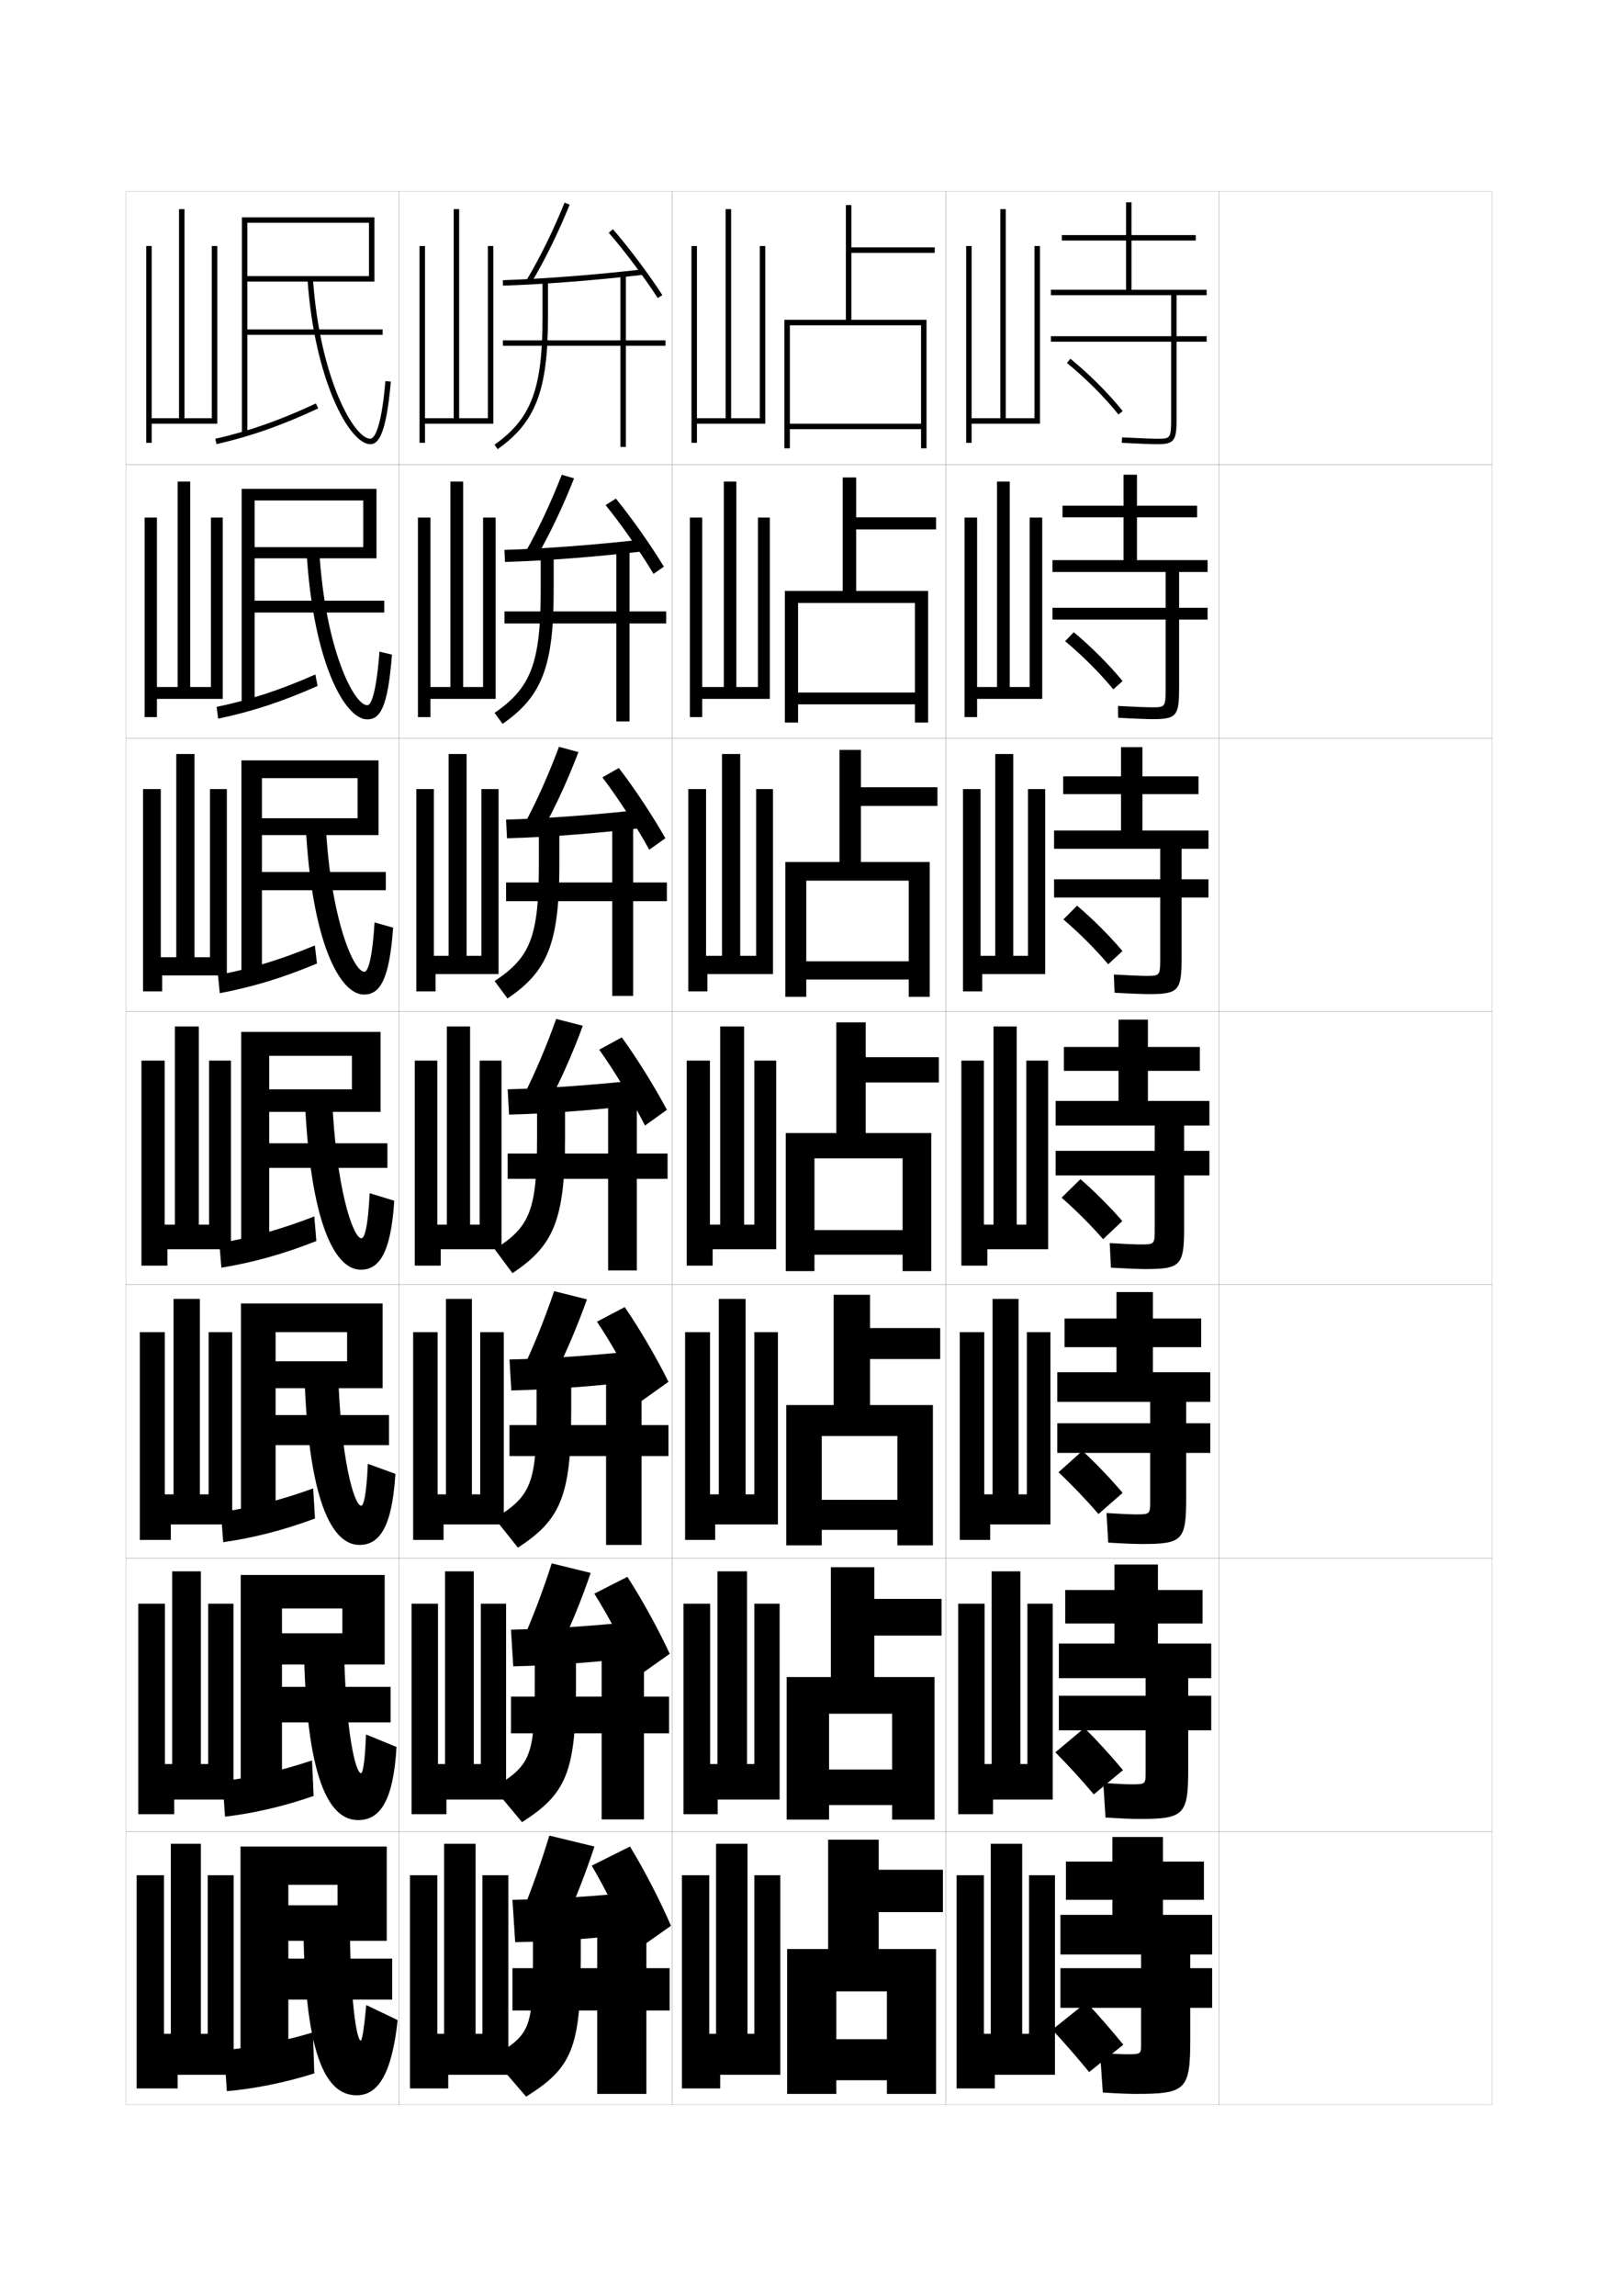 <?xml version="1.0" encoding="utf-8"?>
<!-- Generator: Adobe Illustrator 15.0.2, SVG Export Plug-In . SVG Version: 6.00 Build 0)  -->
<!DOCTYPE svg PUBLIC "-//W3C//DTD SVG 1.1//EN" "http://www.w3.org/Graphics/SVG/1.1/DTD/svg11.dtd">
<svg version="1.1" id="glyphs" xmlns="http://www.w3.org/2000/svg" xmlns:xlink="http://www.w3.org/1999/xlink" x="0px" y="0px"
	 width="592px" height="840px" viewBox="0 0 592 840" enable-background="new 0 0 592 840" xml:space="preserve">
<g>
	<rect x="46" y="70" fill="none" stroke="#999999" stroke-width="0.1" width="100" height="100"/>
	<rect x="46" y="170" fill="none" stroke="#999999" stroke-width="0.1" width="100" height="100"/>
	<rect x="46" y="270" fill="none" stroke="#999999" stroke-width="0.1" width="100" height="100"/>
	<rect x="46" y="370" fill="none" stroke="#999999" stroke-width="0.1" width="100" height="100"/>
	<rect x="46" y="470" fill="none" stroke="#999999" stroke-width="0.1" width="100" height="100"/>
	<rect x="46" y="570" fill="none" stroke="#999999" stroke-width="0.1" width="100" height="100"/>
	<rect x="46" y="670" fill="none" stroke="#999999" stroke-width="0.1" width="100" height="100"/>
	<rect x="146" y="70" fill="none" stroke="#999999" stroke-width="0.1" width="100" height="100"/>
	<rect x="146" y="170" fill="none" stroke="#999999" stroke-width="0.1" width="100" height="100"/>
	<rect x="146" y="270" fill="none" stroke="#999999" stroke-width="0.1" width="100" height="100"/>
	<rect x="146" y="370" fill="none" stroke="#999999" stroke-width="0.1" width="100" height="100"/>
	<rect x="146" y="470" fill="none" stroke="#999999" stroke-width="0.1" width="100" height="100"/>
	<rect x="146" y="570" fill="none" stroke="#999999" stroke-width="0.1" width="100" height="100"/>
	<rect x="146" y="670" fill="none" stroke="#999999" stroke-width="0.1" width="100" height="100"/>
	<rect x="246" y="70" fill="none" stroke="#999999" stroke-width="0.1" width="100" height="100"/>
	<rect x="246" y="170" fill="none" stroke="#999999" stroke-width="0.1" width="100" height="100"/>
	<rect x="246" y="270" fill="none" stroke="#999999" stroke-width="0.1" width="100" height="100"/>
	<rect x="246" y="370" fill="none" stroke="#999999" stroke-width="0.1" width="100" height="100"/>
	<rect x="246" y="470" fill="none" stroke="#999999" stroke-width="0.1" width="100" height="100"/>
	<rect x="246" y="570" fill="none" stroke="#999999" stroke-width="0.1" width="100" height="100"/>
	<rect x="246" y="670" fill="none" stroke="#999999" stroke-width="0.1" width="100" height="100"/>
	<rect x="346" y="70" fill="none" stroke="#999999" stroke-width="0.1" width="100" height="100"/>
	<rect x="346" y="170" fill="none" stroke="#999999" stroke-width="0.1" width="100" height="100"/>
	<rect x="346" y="270" fill="none" stroke="#999999" stroke-width="0.1" width="100" height="100"/>
	<rect x="346" y="370" fill="none" stroke="#999999" stroke-width="0.1" width="100" height="100"/>
	<rect x="346" y="470" fill="none" stroke="#999999" stroke-width="0.1" width="100" height="100"/>
	<rect x="346" y="570" fill="none" stroke="#999999" stroke-width="0.1" width="100" height="100"/>
	<rect x="346" y="670" fill="none" stroke="#999999" stroke-width="0.1" width="100" height="100"/>
	<rect x="446" y="70" fill="none" stroke="#999999" stroke-width="0.1" width="100" height="100"/>
	<rect x="446" y="170" fill="none" stroke="#999999" stroke-width="0.1" width="100" height="100"/>
	<rect x="446" y="270" fill="none" stroke="#999999" stroke-width="0.1" width="100" height="100"/>
	<rect x="446" y="370" fill="none" stroke="#999999" stroke-width="0.1" width="100" height="100"/>
	<rect x="446" y="470" fill="none" stroke="#999999" stroke-width="0.1" width="100" height="100"/>
	<rect x="446" y="570" fill="none" stroke="#999999" stroke-width="0.1" width="100" height="100"/>
	<rect x="446" y="670" fill="none" stroke="#999999" stroke-width="0.1" width="100" height="100"/>
</g>
<g>
	<polygon points="309.5,117 287,117 287,164 289,164 289,119 337,119 337,155 289,155 289,157 337,157 337,164 339,164 339,117 
		311.5,117 311.5,92.5 342,92.5 342,90.5 311.5,90.5 311.5,75 309.5,75 	"/>
	<polygon points="308.333,216.167 287.167,216.167 287.167,264.333 292,264.333 292,220.583 
		334.75,220.583 334.75,253.333 292,253.333 292,257.667 334.75,257.667 334.75,264.333 
		339.583,264.333 339.583,216.167 313.25,216.167 313.25,193.667 342.5,193.667 342.5,189.25 
		313.25,189.25 313.25,174.667 308.333,174.667 	"/>
	<polygon points="307.166,315.333 287.333,315.333 287.333,364.667 295,364.667 295,322.167 
		332.5,322.167 332.5,351.667 295,351.667 295,358.333 332.5,358.333 332.5,364.667 
		340.166,364.667 340.166,315.333 315,315.333 315,294.833 343,294.833 343,288 315,288 
		315,274.333 307.166,274.333 	"/>
	<polygon points="306,414.5 287.5,414.5 287.5,465 298,465 298,423.75 330.25,423.75 330.25,450 298,450 298,459 330.25,459 
		330.25,465 340.75,465 340.75,414.5 316.75,414.5 316.75,396 343.5,396 343.5,386.75 316.75,386.75 316.75,374 306,374 	"/>
	<polygon points="305,514 287.667,514 287.667,565.333 300.666,565.333 300.666,525.333 
		328.333,525.333 328.333,548.667 300.666,548.667 300.666,559.667 328.333,559.667 
		328.333,565.333 341.333,565.333 341.333,514 318.333,514 318.333,497.167 344,497.167 
		344,485.833 318.333,485.833 318.333,473.666 305,473.666 	"/>
	<polygon points="304,613.5 287.833,613.5 287.833,665.667 303.334,665.667 303.334,626.917 
		326.417,626.917 326.417,647.333 303.334,647.333 303.334,660.333 326.417,660.333 
		326.417,665.667 341.917,665.667 341.917,613.5 319.917,613.5 319.917,598.333 344.5,598.333 
		344.5,584.917 319.917,584.917 319.917,573.333 304,573.333 	"/>
	<polygon points="303,713 288,713 288,766 306,766 306,728.5 324.5,728.5 324.5,746 306,746 306,761 324.5,761 324.5,766 342.5,766 
		342.5,713 321.5,713 321.5,699.5 345,699.5 345,684 321.5,684 321.5,673 303,673 	"/>
</g>
<g>
	<polygon points="90.5,122.5 140,122.5 140,120.5 90.5,120.5 90.5,81.5 135,81.5 135,101 90.5,101 90.5,103 137,103 137,79.5 
		88.5,79.5 88.5,159 90.5,159 	"/>
	<path d="M78.776,160.525l0.447,1.949c12.663-2.902,23.788-6.811,37.199-13.068
		l-0.846-1.812C102.301,153.789,91.295,157.656,78.776,160.525z"/>
	<path d="M112.502,102.068C115.033,138.958,127.814,162.5,135.5,162.5
		c2.589,0,5.78-2.604,7.496-22.916l-1.992-0.168
		C139.351,158.979,136.373,160.5,135.5,160.5c-5.987,0-18.51-22.236-21.002-58.568
		L112.502,102.068z"/>
</g>
<g>
	<g>
		<polygon points="93.167,224.083 140.583,224.083 140.583,219.75 93.167,219.75 
			93.167,183.083 132.917,183.083 132.917,200.166 93.167,200.166 93.167,204.25 
			137.75,204.25 137.75,178.833 88.417,178.833 88.417,258.417 93.167,258.417 		"/>
		<path d="M116.198,250.938l-0.814-4.208c-12.926,5.711-23.975,9.325-36.117,11.871
			l0.548,4.3C92.054,260.336,103.187,256.721,116.198,250.938z"/>
		<path d="M112.168,201.795c2.329,40.104,13.926,61.371,22.165,61.371
			c4.667,0,7.554-3.993,9.081-23.694l-4.573-1.086
			C137.699,253.551,135.769,258,134.417,258c-5.026,0-15.458-20.988-17.585-56.296
			L112.168,201.795z"/>
	</g>
	<g>
		<polygon points="95.833,325.667 141.167,325.667 141.167,319 95.833,319 95.833,284.667 
			130.833,284.667 130.833,299.333 95.833,299.333 95.833,305.5 138.5,305.5 138.5,278.167 
			88.333,278.167 88.333,357.833 95.833,357.833 		"/>
		<path d="M115.974,352.469l-0.782-6.604c-12.576,5.228-23.668,8.587-35.434,10.811
			l0.649,6.65C92.223,361.101,103.362,357.778,115.974,352.469z"/>
		<path d="M111.834,301.522c2.126,43.319,12.541,62.311,21.333,62.311
			c5.576,0,9.284-4.801,10.666-24.472l-6.787-1.918
			C136.174,351.417,134.533,355.5,133.333,355.5c-4.064,0-12.407-19.739-14.167-54.023
			L111.834,301.522z"/>
	</g>
	<g>
		<polygon points="98.5,427.25 141.75,427.25 141.75,418.25 98.5,418.25 98.5,386.25 128.75,386.25 128.75,398.5 98.5,398.5 
			98.5,406.75 139.25,406.75 139.25,377.5 88.25,377.5 88.25,457.25 98.5,457.25 		"/>
		<path d="M115.75,454l-0.75-9c-12.226,4.743-23.361,7.849-34.75,9.75l0.75,9
			C92.391,461.865,103.538,458.835,115.75,454z"/>
		<path d="M111.5,401.25c1.924,46.534,11.155,63.25,20.5,63.25c6.485,0,11.013-5.61,12.25-25.25l-9-2.75
			c-0.602,12.782-1.953,16.5-3,16.5c-3.103,0-9.356-18.491-10.75-51.75H111.5z"/>
	</g>
	<g>
		<polygon points="100.833,528.666 142.333,528.666 142.333,517.666 100.833,517.666 
			100.833,487.334 127,487.334 127,498 100.833,498 100.833,507.834 140,507.834 140,476.834 
			88.167,476.834 88.167,556.666 100.833,556.666 		"/>
		<path d="M115.25,555.5l-0.667-11c-11.727,4.259-22.876,7.088-33.75,8.666l0.834,11
			C92.496,562.621,103.585,559.861,115.25,555.5z"/>
		<path d="M134.583,535.5c-0.514,11.935-1.599,15.334-2.416,15.334
			c-2.535,0-7.571-16.887-8.5-49.834h-12.333
			c1.283,48.346,10.203,64.166,20.167,64.166c7.115,0,11.949-5.982,13.167-26
			L134.583,535.5z"/>
	</g>
	<g>
		<polygon points="103.167,630.083 142.917,630.083 142.917,617.083 103.167,617.083 
			103.167,588.417 125.25,588.417 125.25,597.5 103.167,597.5 103.167,608.917 140.75,608.917 
			140.75,576.167 88.083,576.167 88.083,656.083 103.167,656.083 		"/>
		<path d="M114.75,657l-0.583-13c-11.229,3.774-22.391,6.327-32.75,7.583l0.917,13
			C92.602,663.378,103.632,660.887,114.75,657z"/>
		<path d="M133.917,634.5c-0.427,11.087-1.245,14.167-1.833,14.167
			c-1.968,0-5.786-15.281-6.25-47.917h-14.667c0.641,50.157,9.25,65.083,19.833,65.083
			c7.746,0,12.885-6.354,14.083-26.75L133.917,634.5z"/>
	</g>
</g>
<g>
	<polygon points="141.5,675.5 88,675.5 88,755.5 105.5,755.5 105.5,731.5 143.5,731.5 143.5,716.5 105.5,716.5 105.5,689.5 
		123.5,689.5 123.5,697 105.5,697 105.5,710 141.5,710 	"/>
	<path d="M115,758.5l-0.5-15c-10.988,3.29-22.419,5.566-32.5,6.5l1,15
		C92.945,764.134,104.172,761.913,115,758.5z"/>
	<path d="M134,733.5c-0.92,10.207-1.641,13-2,13c-1.4,0-4-13.676-4-46h-17c0,51.969,8.299,66,19.5,66
		c7.377,0,12.755-6.805,15-27.5L134,733.5z"/>
</g>
<polygon points="77.5,90 79.5,90 79.5,155 55.5,155 55.5,162 53.5,162 53.5,90 55.5,90 55.5,153 65.5,153 65.5,76.5 67.5,76.5 
	67.5,153 77.5,153 "/>
<polygon points="77.166,189.333 81.5,189.333 81.5,255.667 57.417,255.667 
	57.417,262.333 52.916,262.333 52.916,189.333 57.416,189.333 57.416,251.333 
	65,251.333 65,176.167 69.583,176.167 69.583,251.333 77.166,251.333 "/>
<polygon points="76.833,288.667 83,288.667 83,356.833 59.333,356.833 59.333,362.667 
	52.333,362.667 52.333,288.667 58.833,288.667 58.833,350.167 64.5,350.167 64.5,275.833 
	71.166,275.833 71.166,350.167 76.833,350.167 "/>
<g>
	<polygon points="76.5,388 84.5,388 84.5,457 61.25,457 61.25,463 51.75,463 51.75,388 60.25,388 60.25,448 64,448 64,375.5 
		72.75,375.5 72.75,448 76.5,448 	"/>
	<polygon points="76.333,487.334 84.958,487.334 84.958,557.666 62.5,557.666 62.5,563.334 
		51.167,563.334 51.167,487.334 60.292,487.334 60.292,546.666 63.5,546.666 63.5,475.166 
		73.125,475.166 73.125,546.666 76.333,546.666 	"/>
	<polygon points="76.167,586.667 85.417,586.667 85.417,658.333 63.75,658.333 63.75,663.667 
		50.583,663.667 50.583,586.667 60.333,586.667 60.333,645.333 63,645.333 63,574.833 
		73.5,574.833 73.5,645.333 76.167,645.333 	"/>
</g>
<polygon points="62.5,744 62.5,674.5 73.5,674.5 73.5,744 76,744 76,686 85.5,686 85.5,759 65,759 65,764 50,764 50,686 60,686 
	60,744 "/>
<polygon points="278,90 280,90 280,155 255,155 255,162 253,162 253,90 255,90 255,153 265.5,153 265.5,76.5 267.5,76.5 267.5,153 
	278,153 "/>
<g>
	<polygon points="277.333,189.333 281.667,189.333 281.667,255.667 256.917,255.667 
		256.917,262.333 252.417,262.333 252.417,189.333 256.917,189.333 256.917,251.333 
		264.833,251.333 264.833,176.167 269.417,176.167 269.417,251.333 277.333,251.333 	"/>
	<polygon points="276.667,288.667 282.833,288.667 282.833,356.333 258.833,356.333 
		258.833,362.667 251.833,362.667 251.833,288.667 258.333,288.667 258.333,349.667 
		264.167,349.667 264.167,275.833 270.833,275.833 270.833,349.667 276.667,349.667 	"/>
	<polygon points="276,388 284,388 284,457 260.75,457 260.75,463 251.25,463 251.25,388 259.75,388 259.75,448 263.5,448 
		263.5,375.5 272.25,375.5 272.25,448 276,448 	"/>
	<polygon points="276,487.334 284.625,487.334 284.625,557.666 261.667,557.666 261.667,563.334 
		250.667,563.334 250.667,487.334 259.792,487.334 259.792,546.666 263,546.666 
		263,475.166 272.792,475.166 272.792,546.666 276,546.666 	"/>
	<polygon points="276,586.667 285.25,586.667 285.25,658.333 262.583,658.333 262.583,663.667 
		250.083,663.667 250.083,586.667 259.833,586.667 259.833,645.333 262.5,645.333 
		262.5,574.833 273.333,574.833 273.333,645.333 276,645.333 	"/>
</g>
<polygon points="262,744 262,674.5 273.5,674.5 273.5,744 276,744 276,686 285.5,686 285.5,759 263.5,759 263.5,764 249.5,764 
	249.5,686 259.5,686 259.5,744 "/>
<g>
	<path d="M441.5,108v-2H414V88h23.5v-2H414V74h-2v12h-23.5v2H412v18h-27.5v2h44v15h-44v2h44v27.5c0,8-0.188,8-5,8
		c-1.823,0-6.855-0.171-12.946-0.498l-0.107,1.996
		C416.572,162.328,421.65,162.5,423.5,162.5c6.482,0,7-1.511,7-10V125h11v-2h-11v-15H441.5z"/>
	<path d="M441.833,209.25v-4.333H416V189.25h22v-4.25h-22v-11.333h-4.917v11.333H388.75V189.25h22.333
		v15.667h-26V209.25H426.5v13.083h-41.417v4.333H426.5V251.5c0,7.242-0.14,7.25-5.084,7.25
		c-1.799,0-6.566-0.172-12.371-0.499l0.076,4.33
		c6.02,0.332,10.908,0.501,12.879,0.501c8.637,0,9.416-1.414,9.416-11.667v-24.75
		h10.417v-4.333h-10.417V209.25H441.833z"/>
	<path d="M442.167,310.5v-6.667H418V290.5h20.5V284H418v-10.667h-7.834V284H389v6.5h21.166v13.333
		h-24.499V310.5H424.5v11.167h-38.833v6.666H424.5V350.5c0,6.484-0.092,6.5-5.167,6.5
		c-1.775,0-6.276-0.172-11.797-0.499l0.261,6.665
		c5.912,0.333,10.613,0.501,12.703,0.501c10.791,0,11.833-1.318,11.833-13.333
		v-22h9.834v-6.666h-9.834V310.5H442.167z"/>
	<path d="M442.5,411.75v-9H420v-11h19V383h-19v-10h-10.75v10h-20v8.75h20v11h-23v9h36.25V421h-36.25v9h36.25v19.5
		c0,5.727-0.044,5.75-5.25,5.75c-1.752,0-5.987-0.172-11.223-0.499l0.445,8.998
		C412.277,464.084,416.789,464.25,419,464.25c12.945,0,14.25-1.222,14.25-15V430h9.25v-9h-9.25v-9.25H442.5z"/>
	<path d="M442.833,512.833V502h-21v-9.167H439.5v-10.5h-17.667v-9.667H408.5v9.667h-19v10.5h19V502
		h-21.667v10.833h34v7.833h-34V531.5h34V549c0,4.968-0.05,5-5.333,5
		c-1.729,0-5.698-0.172-10.648-0.5l0.63,10.832
		c5.697,0.337,10.021,0.501,12.352,0.501c14.768,0,16.167-1.287,16.167-16.667V531.5
		h8.833v-10.834H434v-7.833H442.833z"/>
	<path d="M443.167,613.917V601.25h-19.5v-7.334H440v-12.249h-16.333v-9.333H407.75v9.333h-18
		v12.249h18V601.25h-20.333v12.667h31.749v6.417h-31.749V633h31.749v15.5
		c0,4.21-0.056,4.25-5.416,4.25c-1.703,0-5.408-0.172-10.074-0.5l0.815,12.666
		c5.589,0.338,9.723,0.501,12.176,0.501c16.589,0,18.083-1.354,18.083-18.334V633
		h8.417v-12.666H434.75v-6.417H443.167z"/>
	<path d="M415.5,766c18.411,0,20-1.419,20-20v-11.5h8V720h-8v-5h8v-14.5h-18V695h15v-14h-15v-9H407v9h-17v14h17v5.5h-19V715
		h29.5v5H388v14.5h29.5V748c0,3.451-0.062,3.5-5.5,3.5c-1.68,0-5.119-0.172-9.5-0.5l1,14.5
		C408.981,765.839,412.927,766,415.5,766z"/>
</g>
<path d="M411,748c-4.207-5.177-9.049-10.755-13.5-15.5l-12.5,10
	c4.414,4.789,9.261,10.345,13.5,15.5L411,748z"/>
<path d="M410.88,647.562c-4.302-5.172-9.37-10.738-14.108-15.441l-10.629,8.924
	c4.689,4.727,9.748,10.256,14.061,15.393L410.88,647.562z"/>
<path d="M410.76,546.125c-4.396-5.166-9.691-10.721-14.716-15.383l-8.759,7.849
	c4.966,4.665,10.234,10.165,14.621,15.284L410.76,546.125z"/>
<g>
	<path d="M390.367,132.774c6.875,5.62,13.748,12.491,18.854,18.852l1.559-1.252
		c-5.188-6.464-12.168-13.443-19.146-19.148L390.367,132.774z"/>
	<path d="M410.732,249.145c-4.955-6.029-11.449-12.53-17.872-17.874l-3.14,3.291
		c6.33,5.281,12.739,11.686,17.629,17.626L410.732,249.145z"/>
	<path d="M410.687,347.916c-4.723-5.595-10.731-11.617-16.599-16.599l-5.014,5.031
		c5.786,4.942,11.73,10.881,16.406,16.401L410.687,347.916z"/>
	<path d="M410.64,446.688c-4.489-5.161-10.013-10.704-15.323-15.324l-6.889,6.772
		c5.242,4.604,10.722,10.076,15.183,15.177L410.64,446.688z"/>
</g>
<polygon points="378.5,90 380.5,90 380.5,155 355.5,155 355.5,162 353.5,162 353.5,90 355.5,90 355.5,153 366,153 366,76.5 
	368,76.5 368,153 378.5,153 "/>
<g>
	<polygon points="375.917,586.667 385.167,586.667 385.167,658.333 363.334,658.333 
		363.334,663.667 350.584,663.667 350.584,586.667 360.25,586.667 360.25,645.333 
		362.834,645.333 362.834,574.833 373.334,574.833 373.334,645.333 375.917,645.333 	"/>
	<polygon points="375.709,487.334 384.334,487.334 384.334,557.666 362.292,557.666 
		362.292,563.334 351.167,563.334 351.167,487.334 360.125,487.334 360.125,546.666 
		363.167,546.666 363.167,475.166 372.667,475.166 372.667,546.666 375.709,546.666 	"/>
	<polygon points="375.5,388 383.5,388 383.5,457 361.25,457 361.25,463 351.75,463 351.75,388 360,388 360,448 363.5,448 
		363.5,375.5 372,375.5 372,448 375.5,448 	"/>
	<polygon points="376.125,288.667 382.416,288.667 382.416,356.333 359.375,356.333 359.375,362.667 
		352.333,362.667 352.333,288.667 358.75,288.667 358.75,349.667 364.146,349.667 
		364.146,275.833 370.729,275.833 370.729,349.667 376.125,349.667 	"/>
	<polygon points="376.749,189.333 381.333,189.333 381.333,255.667 357.5,255.667 357.5,262.333 
		352.916,262.333 352.916,189.333 357.5,189.333 357.5,251.333 364.791,251.333 
		364.791,176.167 369.457,176.167 369.457,251.333 376.749,251.333 	"/>
</g>
<polygon points="362.5,744 362.5,674.5 374,674.5 374,744 376.5,744 376.5,686 386,686 386,759 364,759 364,764 350,764 350,686 
	360,686 360,744 "/>
<polygon points="178.5,90 180.5,90 180.5,155 155.5,155 155.5,162 153.5,162 153.5,90 155.5,90 155.5,153 166,153 166,76.5 
	168,76.5 168,153 178.5,153 "/>
<g>
	<polygon points="175.917,586.667 185.167,586.667 185.167,658.333 163.334,658.333 
		163.334,663.667 150.584,663.667 150.584,586.667 160.25,586.667 160.25,645.333 
		162.834,645.333 162.834,574.833 173.334,574.833 173.334,645.333 175.917,645.333 	"/>
	<polygon points="175.708,487.334 184.333,487.334 184.333,557.666 162.292,557.666 
		162.292,563.334 151.167,563.334 151.167,487.334 160.125,487.334 160.125,546.666 
		163.167,546.666 163.167,475.166 172.667,475.166 172.667,546.666 175.708,546.666 	"/>
	<polygon points="175.5,388 183.5,388 183.5,457 161.25,457 161.25,463 151.75,463 151.75,388 160,388 160,448 163.5,448 
		163.5,375.5 172,375.5 172,448 175.5,448 	"/>
	<polygon points="176.125,288.667 182.417,288.667 182.417,356.333 159.375,356.333 
		159.375,362.667 152.333,362.667 152.333,288.667 158.75,288.667 158.75,349.667 
		164.146,349.667 164.146,275.833 170.729,275.833 170.729,349.667 176.125,349.667 	"/>
	<polygon points="176.749,189.333 181.333,189.333 181.333,255.667 157.5,255.667 157.5,262.333 
		152.916,262.333 152.916,189.333 157.5,189.333 157.5,251.333 164.791,251.333 
		164.791,176.167 169.457,176.167 169.457,251.333 176.749,251.333 	"/>
</g>
<polygon points="162.5,744 162.5,674.5 174,674.5 174,744 176.5,744 176.5,686 186,686 186,759 164,759 164,764 150,764 150,686 
	160,686 160,744 "/>
<g>
	<g>
		<path d="M194.357,103.515l-1.715-1.029c4.854-8.092,9.801-18.163,13.931-28.36
			l1.854,0.75C204.26,85.166,199.264,95.337,194.357,103.515z"/>
		<path d="M184.032,104.499l-0.064-1.998c14.88-0.478,34.101-1.971,51.416-3.994
			l0.232,1.986C218.248,102.522,198.965,104.021,184.032,104.499z"/>
		<path d="M240.659,109.042c-4.887-7.578-11.919-16.955-17.915-23.888l1.512-1.309
			c6.053,6.998,13.151,16.462,18.085,24.112L240.659,109.042z"/>
		<path d="M182.077,164.316l-1.154-1.633C194.394,153.165,198.5,142.258,198.5,116v-13.5h2V116
			C200.5,142.722,196.023,154.462,182.077,164.316z"/>
		<polygon points="243.5,124.5 229,124.5 229,100.5 227,100.5 227,124.5 184,124.5 184,126.5 227,126.5 227,163.5 229,163.5 
			229,126.5 243.5,126.5 		"/>
	</g>
	<g>
		<path d="M192.356,201.8c4.586-8.073,9.273-18.062,13.192-28.133L210.034,175
			c-4,10.178-8.772,20.21-13.474,28.366L192.356,201.8z"/>
		<path d="M184.771,205.583l-0.209-4.416c14.882-0.442,33.488-1.857,50.596-3.828
			l0.434,4.321C218.355,203.696,199.688,205.137,184.771,205.583z"/>
		<path d="M239.106,209.944C234.341,201.936,227.441,192,221.579,184.77l3.758-2.373
			c5.912,7.244,12.809,17.049,17.557,24.908L239.106,209.944z"/>
		<path d="M183.885,264.794l-2.937-4.005c13.213-9.048,16.885-18.22,16.885-44.706
			v-14.167h4.75v14.167C202.583,243.977,198.15,254.927,183.885,264.794z"/>
		<polygon points="225.5,223.667 184.583,223.667 184.583,228.083 225.5,228.083 225.5,263.917 
			230.333,263.917 230.333,228.083 243.75,228.083 243.75,223.667 230.333,223.667 
			230.333,199.917 225.5,199.917 		"/>
	</g>
	<g>
		<path d="M192.07,301.115c4.319-8.055,8.745-17.962,12.454-27.907l7.118,1.917
			c-3.833,10.065-8.381,19.96-12.879,28.094L192.07,301.115z"/>
		<path d="M185.511,306.666l-0.354-6.832c14.885-0.408,32.875-1.745,49.776-3.662
			l0.635,6.656C218.464,304.87,200.412,306.254,185.511,306.666z"/>
		<path d="M237.553,310.848c-4.644-8.439-11.411-18.934-17.139-26.463l6.004-3.436
			c5.771,7.49,12.466,17.636,17.028,25.704L237.553,310.848z"/>
		<path d="M185.692,365.272l-4.718-6.378c12.955-8.577,16.193-16.013,16.193-42.728
			v-14.834h7.5v14.834C204.667,345.233,200.278,355.392,185.692,365.272z"/>
		<polygon points="224,322.833 185.167,322.833 185.167,329.667 224,329.667 224,364.333 
			231.667,364.333 231.667,329.667 244,329.667 244,322.833 231.667,322.833 
			231.667,299.333 224,299.333 		"/>
	</g>
	<g>
		<path d="M191.784,400.43C195.836,392.395,200.001,382.569,203.5,372.75l9.75,2.5
			c-3.666,9.953-7.991,19.709-12.284,27.82L191.784,400.43z"/>
		<path d="M186.25,407.75l-0.5-9.25c14.888-0.373,32.264-1.632,48.957-3.496l0.836,8.992
			C218.572,406.043,201.136,407.37,186.25,407.75z"/>
		<path d="M236,411.75c-4.522-8.87-11.156-19.923-16.75-27.75l8.25-4.5
			c5.629,7.735,12.123,18.223,16.5,26.5L236,411.75z"/>
		<path d="M187.5,465.75L181,457c12.697-8.106,15.5-13.807,15.5-40.75v-15.5h10.25v15.5
			C206.75,446.489,202.405,455.856,187.5,465.75z"/>
		<polygon points="222.5,422 185.75,422 185.75,431.25 222.5,431.25 222.5,464.75 233,464.75 233,431.25 244.25,431.25 244.25,422 
			233,422 233,398.75 222.5,398.75 		"/>
	</g>
</g>
<g>
	<g>
		<path d="M191.772,499.787c3.785-8.018,7.689-17.76,10.977-27.453l12,3
			c-3.499,9.84-7.601,19.457-11.689,27.547L191.772,499.787z"/>
		<path d="M234.554,494.002l1.058,10.996c-16.838,2.053-33.659,3.322-48.529,3.668
			l-0.667-11.332C201.307,496.994,218.068,495.814,234.554,494.002z"/>
		<path d="M228.583,478.166c5.488,7.982,11.808,18.848,16,27.334l-9.833,7
			c-4.401-9.301-10.874-20.875-16.333-29L228.583,478.166z"/>
		<path d="M209,500.166v16.168c0,31.147-4.034,39.767-19.5,49.833l-8.5-10.666
			c13.093-8.053,15.334-12.621,15.334-39.167v-16.168H209z"/>
		<polygon points="221.75,521.334 186.417,521.334 186.417,532.667 221.75,532.667 221.75,565.167 
			234.75,565.167 234.75,532.667 244.583,532.667 244.583,521.334 234.75,521.334 234.75,498.166 
			221.75,498.166 		"/>
	</g>
	<g>
		<path d="M191.636,599.144c3.518-7.999,7.161-17.659,10.239-27.227l14.25,3.5
			c-3.332,9.728-7.211,19.207-11.095,27.273L191.636,599.144z"/>
		<path d="M234.277,593.001l1.278,12.998c-16.705,2.058-32.91,3.271-47.764,3.584
			l-0.833-13.416C201.852,595.862,217.998,594.76,234.277,593.001z"/>
		<path d="M229.542,576.833c5.346,8.228,11.494,19.472,15.5,28.167L233.375,613.25
			c-4.279-9.732-10.591-21.826-15.917-30.25L229.542,576.833z"/>
		<path d="M210.75,599.583v16.834c0,32.056-3.723,39.927-19.75,50.167L180.5,654
			c13.489-7.999,15.167-11.434,15.167-37.583v-16.834H210.75z"/>
		<polygon points="220.125,620.667 186.958,620.667 186.958,634.084 220.125,634.084 220.125,665.584 
			235.625,665.584 235.625,634.084 244.792,634.084 244.792,620.667 235.625,620.667 
			235.625,597.583 220.125,597.583 		"/>
	</g>
	<g>
		<path d="M191.5,698.5c3.251-7.979,6.633-17.559,9.5-27l16.5,4c-3.165,9.615-6.82,18.957-10.5,27
			L191.5,698.5z"/>
		<path d="M234,692c-16.072,1.706-31.604,2.73-46.5,3l1,15.5c14.838-0.28,30.428-1.437,47-3.5
			L234,692z"/>
		<path d="M230.5,675.5l-14,7c5.191,8.722,11.343,21.337,15.5,31.499L245.5,704.5
			C241.679,695.596,235.705,683.972,230.5,675.5z"/>
		<path d="M212.5,699H195v17.5c0,25.753-1.115,28.054-15,36l12.5,14.5c16.588-10.413,20-17.535,20-50.5V699
			z"/>
		<polygon points="218.5,720 187.5,720 187.5,735.5 218.5,735.5 218.5,766 236.5,766 236.5,735.5 245,735.5 245,720 236.5,720 
			236.5,697 218.5,697 		"/>
	</g>
</g>
</svg>
